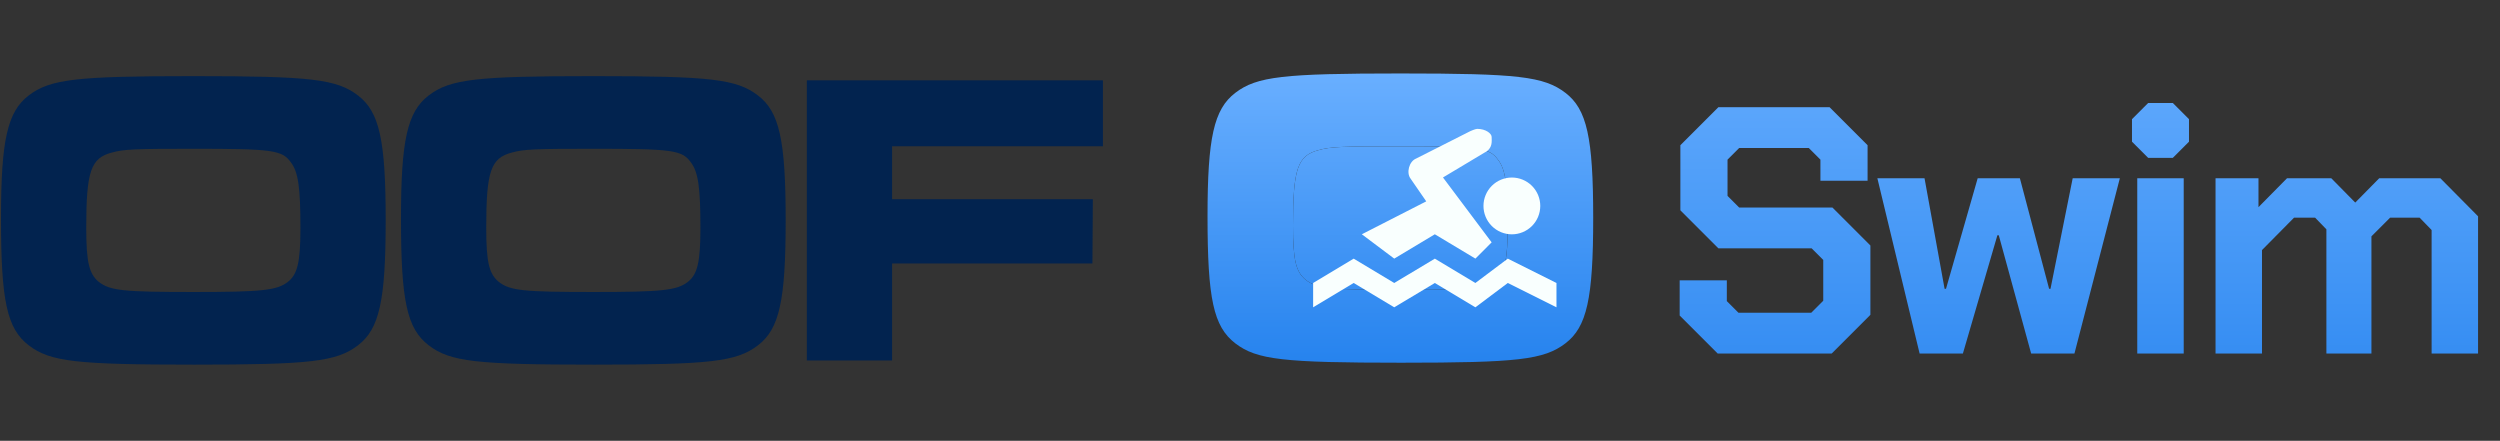 <svg width="363" height="64" viewBox="0 0 363 64" fill="none" xmlns="http://www.w3.org/2000/svg">
<rect x="0" y="0" width="363" height="64" fill="#333333" stroke="none"/>
<path d="M28.073 11.053C45.086 11.053 48.867 11.48 51.977 13.858C55.087 16.236 56.002 20.322 56.002 31.97C56.002 43.678 55.087 47.763 51.977 50.141C48.867 52.519 45.025 52.946 28.195 52.946C11.06 52.946 7.279 52.52 4.169 50.141C0.998 47.702 0.145 43.677 0.145 31.725C0.145 20.383 1.059 16.236 4.169 13.858C7.279 11.48 11.121 11.053 28.073 11.053ZM86.151 11.053C103.164 11.053 106.945 11.48 110.055 13.858C113.165 16.236 114.08 20.322 114.08 31.97C114.08 43.678 113.165 47.763 110.055 50.141C106.945 52.519 103.103 52.946 86.273 52.946C69.138 52.946 65.357 52.52 62.247 50.141C59.076 47.702 58.223 43.677 58.223 31.725C58.223 20.383 59.137 16.236 62.247 13.858C65.357 11.48 69.199 11.053 86.151 11.053ZM160.145 21.237H129.533V28.921H158.681L158.62 38.251H129.533V52.337H117.154V11.664H160.145V21.237ZM28.073 21.603C19.658 21.603 17.951 21.664 16.243 22.152C13.194 22.945 12.523 24.835 12.523 33.067C12.523 38.128 12.95 39.775 14.352 40.933C15.999 42.214 17.951 42.397 28.195 42.397C38.134 42.397 40.208 42.153 41.793 40.933C43.196 39.836 43.623 38.067 43.623 33.128C43.623 27.274 43.317 24.957 42.22 23.554C40.939 21.786 39.537 21.603 28.073 21.603ZM86.151 21.603C77.736 21.603 76.029 21.664 74.321 22.152C71.272 22.945 70.602 24.835 70.602 33.067C70.602 38.128 71.028 39.775 72.431 40.933C74.077 42.214 76.029 42.397 86.273 42.397C96.212 42.397 98.286 42.153 99.871 40.933C101.274 39.836 101.701 38.067 101.701 33.128C101.701 27.274 101.395 24.957 100.298 23.554C99.017 21.786 97.615 21.603 86.151 21.603Z" fill="#02234F"/>
<path d="M203.333 10.667C220.39 10.667 224.18 11.095 227.298 13.479C230.416 15.863 231.333 19.959 231.333 31.636C231.333 43.374 230.416 47.47 227.298 49.855C224.18 52.239 220.329 52.667 203.456 52.667C186.276 52.667 182.486 52.239 179.368 49.855C176.189 47.409 175.333 43.374 175.333 31.392C175.333 20.02 176.25 15.863 179.368 13.479C182.486 11.095 186.338 10.667 203.333 10.667ZM203.333 21.243C194.897 21.243 193.185 21.304 191.473 21.793C188.416 22.588 187.744 24.483 187.744 32.737C187.744 37.811 188.172 39.462 189.578 40.623C191.228 41.907 193.185 42.09 203.456 42.09C213.421 42.09 215.499 41.846 217.089 40.623C218.495 39.523 218.923 37.75 218.923 32.798C218.923 26.929 218.617 24.606 217.517 23.2C216.233 21.427 214.827 21.243 203.333 21.243Z" fill="url(#paint0_linear_2684_4247)"/>
<path d="M203.333 21.243C194.897 21.243 193.185 21.304 191.473 21.793C188.416 22.588 187.744 24.483 187.744 32.737C187.744 37.811 188.172 39.462 189.578 40.623C191.228 41.907 193.185 42.09 203.456 42.09C213.421 42.09 215.499 41.846 217.089 40.623C218.495 39.523 218.923 37.75 218.923 32.798C218.923 26.929 218.617 24.606 217.517 23.2C216.233 21.427 214.827 21.243 203.333 21.243Z" fill="url(#paint1_linear_2684_4247)"/>
<g clip-path="url(#clip0_2684_4247)">
<path d="M214.484 18.711C214.22 18.711 213.459 19.057 213.459 19.057L205.634 23.015C204.59 23.427 204.178 25.09 204.805 25.921L207.089 29.238L197.738 34.017L202.444 37.551L208.338 34.017L214.227 37.551L216.587 35.19L209.52 25.768L215.544 22.164C216.787 21.538 216.587 20.506 216.587 19.879C216.578 19.385 215.739 18.711 214.484 18.711ZM219.527 25.778C218.985 25.777 218.449 25.883 217.949 26.09C217.448 26.297 216.993 26.6 216.61 26.983C216.227 27.365 215.923 27.82 215.715 28.32C215.507 28.82 215.4 29.356 215.4 29.898C215.399 30.439 215.506 30.975 215.712 31.476C215.919 31.976 216.222 32.431 216.605 32.814C216.988 33.197 217.442 33.502 217.942 33.709C218.442 33.917 218.978 34.024 219.52 34.024C220.613 34.025 221.662 33.592 222.436 32.819C223.21 32.047 223.646 30.998 223.647 29.904C223.648 28.811 223.214 27.762 222.441 26.988C221.669 26.214 220.62 25.779 219.527 25.778ZM196.555 37.555L190.667 41.089V44.622L196.555 41.089L202.444 44.622L208.338 41.089L214.227 44.622L218.933 41.089L226 44.622V41.089L218.933 37.555L214.227 41.089L208.338 37.555L202.444 41.089L196.555 37.555Z" fill="#F9FFFE"/>
</g>
<path d="M243.888 45.815V40.705H250.735V43.72L252.421 45.406H262.998L264.735 43.669V37.742L263.049 36.056H249.509L243.99 30.537V21.085L249.509 15.566H265.655L271.173 21.085V26.245H264.326V23.18L262.64 21.493H252.523L250.837 23.18V28.442L252.523 30.129H266.064L271.582 35.647V45.713L265.961 51.333H249.406L243.888 45.815ZM272.595 25.888H279.442L282.355 41.932H282.559L287.158 25.888H293.289L297.53 41.932H297.734L300.953 25.888H307.8L301.209 51.333H294.924L290.223 34.165H290.019L285.012 51.333H278.727L272.595 25.888ZM309.564 20.574V17.304L311.914 14.953H315.491L317.841 17.304V20.574L315.491 22.924H311.914L309.564 20.574ZM310.33 25.888H317.075V51.333H310.33V25.888ZM321.697 25.888H327.931V30.078L332.069 25.888H338.508L341.982 29.413L345.457 25.888H354.347L359.814 31.406V51.333H353.07V33.399L351.333 31.61H347.041L344.332 34.318V51.333H337.792V33.297L336.157 31.61H333.091L328.442 36.311V51.333H321.697V25.888Z" fill="url(#paint2_linear_2684_4247)"/>
<defs>
<linearGradient id="paint0_linear_2684_4247" x1="203.448" y1="10.667" x2="203.448" y2="52.667" gradientUnits="userSpaceOnUse">
<stop stop-color="#69AFFF"/>
<stop offset="1" stop-color="#2683EE"/>
</linearGradient>
<linearGradient id="paint1_linear_2684_4247" x1="203.448" y1="10.667" x2="203.448" y2="52.667" gradientUnits="userSpaceOnUse">
<stop stop-color="#69AFFF"/>
<stop offset="1" stop-color="#2683EE"/>
</linearGradient>
<linearGradient id="paint2_linear_2684_4247" x1="302.582" y1="1.333" x2="302.582" y2="67.333" gradientUnits="userSpaceOnUse">
<stop stop-color="#69AFFF"/>
<stop offset="1" stop-color="#2683EE"/>
</linearGradient>
<clipPath id="clip0_2684_4247">
<rect width="35.333" height="35.333" fill="white" transform="translate(190.667 14)"/>
</clipPath>
</defs>
</svg>
